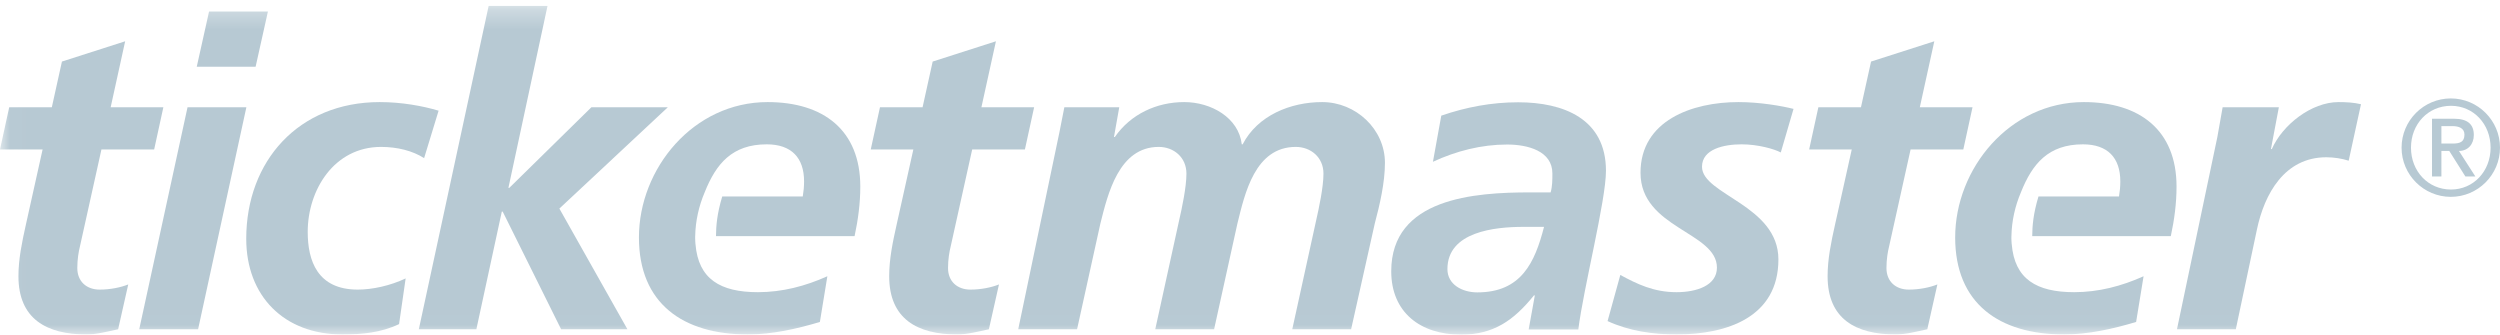 <?xml version="1.0" encoding="UTF-8" standalone="no"?>
<svg width="127px" height="17px" viewBox="0 0 127 17" version="1.1" xmlns="http://www.w3.org/2000/svg" xmlns:xlink="http://www.w3.org/1999/xlink" xmlns:sketch="http://www.bohemiancoding.com/sketch/ns">
    <!-- Generator: sketchtool 3.4.4 (395) - http://www.bohemiancoding.com/sketch -->
    <title>TM-GrayLogo + shape</title>
    <desc>Created with sketchtool.</desc>
    <defs>
        <path id="path-1" d="M0.022,0.302 L126.751,0.302 L126.751,16.979 L0.022,16.979 L0.022,0.302 Z"></path>
    </defs>
    <g id="2.x-Products-Landing" stroke="none" stroke-width="1" fill="none" fill-rule="evenodd" sketch:type="MSPage">
        <g id="2.1.1-Products-Landing-Desktop" sketch:type="MSArtboardGroup" transform="translate(-150, -3209)">
            <g id="footer-content---white" sketch:type="MSLayerGroup" transform="translate(0, 2904)">
                <g id="©-1999–2015-Ticketma-+-TM-GrayLogo" transform="translate(150, 305)">
                    <g id="TM-GrayLogo-+-shape">
                        <g id="TM-GrayLogo">
                            <g id="Group-14">
                                <mask id="mask-2" sketch:name="Clip 2" fill="white">
                                    <use xlink:href="#path-1"></use>
                                </mask>
                                <g id="Clip-2"></g>
                                <path d="M75.046,14.853 C77.277,14.853 77.969,13.343 78.437,11.525 L77.389,11.525 C75.939,11.525 73.529,11.766 73.529,13.671 C73.529,14.459 74.287,14.853 75.046,14.853 L75.046,14.853 Z M77.969,15.007 L77.924,15.007 C76.898,16.277 75.872,17 74.221,17 C72.147,17 70.675,15.861 70.675,13.781 C70.675,10.057 74.913,9.773 77.724,9.773 L78.772,9.773 C78.861,9.466 78.861,9.137 78.861,8.809 C78.861,7.671 77.612,7.342 76.564,7.342 C75.247,7.342 73.975,7.671 72.793,8.218 L73.217,5.875 C74.488,5.437 75.783,5.196 77.121,5.196 C79.419,5.196 81.583,6.028 81.583,8.677 C81.583,10.189 80.445,14.613 80.178,16.737 L77.657,16.737 L77.969,15.007 L77.969,15.007 Z" id="Fill-1" fill="#B7C9D3" sketch:type="MSShapeGroup" mask="url(#mask-2)"></path>
                                <path d="M0.468,5.448 L2.633,5.448 L3.146,3.127 L6.358,2.097 L5.622,5.448 L8.299,5.448 L7.831,7.594 L5.153,7.594 L4.06,12.522 C3.993,12.785 3.927,13.179 3.927,13.617 C3.927,14.296 4.395,14.712 5.064,14.712 C5.6,14.712 6.135,14.602 6.515,14.449 L6.001,16.727 C5.488,16.836 4.908,16.99 4.395,16.99 C2.365,16.99 0.937,16.201 0.937,14.033 C0.937,13.157 1.116,12.303 1.316,11.406 L2.164,7.594 L0,7.594 L0.468,5.448" id="Fill-3" fill="#B7C9D3" sketch:type="MSShapeGroup" mask="url(#mask-2)"></path>
                                <path d="M10.62,0.586 L13.61,0.586 L12.985,3.39 L9.995,3.39 L10.62,0.586 L10.62,0.586 Z M9.527,5.448 L12.516,5.448 L10.063,16.727 L7.073,16.727 L9.527,5.448 L9.527,5.448 Z" id="Fill-4" fill="#B7C9D3" sketch:type="MSShapeGroup" mask="url(#mask-2)"></path>
                                <path d="M21.545,8.033 C20.964,7.66 20.184,7.463 19.358,7.463 C16.971,7.463 15.632,9.653 15.632,11.778 C15.632,13.244 16.123,14.712 18.176,14.712 C18.912,14.712 19.827,14.514 20.607,14.143 L20.273,16.464 C19.358,16.902 18.377,16.99 17.395,16.99 C14.427,16.99 12.509,15.041 12.509,12.128 C12.509,8.186 15.164,5.186 19.291,5.186 C20.407,5.186 21.477,5.383 22.281,5.623 L21.545,8.033" id="Fill-5" fill="#B7C9D3" sketch:type="MSShapeGroup" mask="url(#mask-2)"></path>
                                <path d="M24.823,0.302 L27.813,0.302 L25.827,9.544 L25.872,9.544 L30.044,5.448 L33.926,5.448 L28.416,10.595 L31.873,16.727 L28.505,16.727 L25.537,10.749 L25.492,10.749 L24.199,16.727 L21.276,16.727 L24.823,0.302" id="Fill-6" fill="#B7C9D3" sketch:type="MSShapeGroup" mask="url(#mask-2)"></path>
                                <path d="M44.703,5.448 L46.867,5.448 L47.38,3.127 L50.593,2.097 L49.856,5.448 L52.534,5.448 L52.065,7.594 L49.387,7.594 L48.294,12.522 C48.228,12.785 48.16,13.179 48.16,13.617 C48.16,14.296 48.629,14.712 49.299,14.712 C49.834,14.712 50.37,14.602 50.748,14.449 L50.235,16.727 C49.722,16.836 49.142,16.99 48.629,16.99 C46.599,16.99 45.171,16.201 45.171,14.033 C45.171,13.157 45.349,12.303 45.55,11.406 L46.398,7.594 L44.234,7.594 L44.703,5.448" id="Fill-7" fill="#B7C9D3" sketch:type="MSShapeGroup" mask="url(#mask-2)"></path>
                                <path d="M43.703,9.478 C43.703,6.609 41.828,5.186 38.995,5.186 C35.225,5.186 32.458,8.559 32.458,12.063 C32.458,15.413 34.689,16.99 37.991,16.99 C39.218,16.99 40.49,16.705 41.65,16.355 L42.03,14.033 C40.913,14.537 39.731,14.843 38.504,14.843 C36.592,14.843 35.475,14.177 35.331,12.403 L35.329,12.403 C35.323,12.3 35.314,12.2 35.314,12.092 C35.314,12.071 35.315,12.05 35.315,12.029 C35.315,12.018 35.314,12.008 35.314,11.996 L35.316,11.996 C35.33,11.224 35.502,10.462 35.802,9.759 C36.376,8.324 37.189,7.332 38.95,7.332 C40.2,7.332 40.847,8.011 40.847,9.215 C40.847,9.478 40.824,9.719 40.78,9.982 L36.689,9.982 C36.424,10.868 36.378,11.462 36.372,11.996 L43.413,11.996 C43.591,11.164 43.703,10.332 43.703,9.478" id="Fill-8" fill="#B7C9D3" sketch:type="MSShapeGroup" mask="url(#mask-2)"></path>
                                <path d="M53.823,6.697 C53.913,6.259 54.002,5.799 54.069,5.448 L56.858,5.448 L56.59,6.959 L56.634,6.959 C57.438,5.799 58.754,5.186 60.159,5.186 C61.52,5.186 62.926,5.974 63.082,7.332 L63.127,7.332 C63.885,5.865 65.558,5.186 67.165,5.186 C68.882,5.186 70.355,6.565 70.355,8.274 C70.355,9.281 70.087,10.42 69.842,11.34 L68.637,16.727 L65.647,16.727 L66.853,11.23 C67.008,10.551 67.232,9.499 67.232,8.821 C67.232,7.989 66.585,7.463 65.826,7.463 C63.751,7.463 63.238,9.828 62.859,11.362 L61.676,16.727 L58.687,16.727 L59.892,11.23 C60.048,10.551 60.271,9.499 60.271,8.821 C60.271,7.989 59.624,7.463 58.865,7.463 C56.835,7.463 56.277,9.85 55.898,11.362 L54.715,16.727 L51.726,16.727 L53.823,6.697" id="Fill-9" fill="#B7C9D3" sketch:type="MSShapeGroup" mask="url(#mask-2)"></path>
                                <path d="M90.464,7.745 C90.143,7.573 89.317,7.332 88.469,7.332 C87.577,7.332 86.462,7.573 86.462,8.47 C86.462,9.894 90.343,10.42 90.343,13.179 C90.343,16.114 87.733,16.99 85.168,16.99 C83.963,16.99 82.758,16.815 81.665,16.311 L82.312,13.968 C83.159,14.427 84.007,14.843 85.168,14.843 C86.172,14.843 87.22,14.514 87.22,13.596 C87.22,11.778 83.338,11.602 83.338,8.777 C83.338,6.127 85.948,5.186 88.313,5.186 C89.407,5.186 90.522,5.383 91.111,5.532 L90.464,7.745" id="Fill-10" fill="#B7C9D3" sketch:type="MSShapeGroup" mask="url(#mask-2)"></path>
                                <path d="M92.373,5.448 L94.537,5.448 L95.05,3.127 L98.263,2.097 L97.527,5.448 L100.204,5.448 L99.736,7.594 L97.058,7.594 L95.965,12.522 C95.898,12.785 95.832,13.179 95.832,13.617 C95.832,14.296 96.3,14.712 96.97,14.712 C97.505,14.712 98.04,14.602 98.419,14.449 L97.907,16.727 C97.393,16.836 96.813,16.99 96.3,16.99 C94.27,16.99 92.842,16.201 92.842,14.033 C92.842,13.157 93.021,12.303 93.221,11.406 L94.069,7.594 L91.905,7.594 L92.373,5.448" id="Fill-11" fill="#B7C9D3" sketch:type="MSShapeGroup" mask="url(#mask-2)"></path>
                                <path d="M112.642,6.959 C112.731,6.478 112.821,5.974 112.91,5.448 L115.766,5.448 L115.364,7.573 L115.409,7.573 C115.945,6.346 117.417,5.186 118.8,5.186 C119.179,5.186 119.581,5.207 119.938,5.295 L119.313,8.164 C118.978,8.054 118.555,7.989 118.176,7.989 C116.056,7.989 115.03,9.85 114.65,11.668 L113.579,16.727 L110.59,16.727 L112.642,6.959" id="Fill-12" fill="#B7C9D3" sketch:type="MSShapeGroup" mask="url(#mask-2)"></path>
                                <path d="M110.568,9.478 C110.568,6.609 108.694,5.186 105.86,5.186 C102.09,5.186 99.323,8.559 99.323,12.063 C99.323,15.413 101.554,16.99 104.856,16.99 C106.083,16.99 107.355,16.705 108.515,16.355 L108.894,14.033 C107.779,14.537 106.596,14.843 105.37,14.843 C103.457,14.843 102.34,14.177 102.196,12.403 L102.194,12.403 C102.188,12.3 102.178,12.2 102.178,12.092 C102.178,12.071 102.179,12.05 102.18,12.029 C102.18,12.018 102.179,12.008 102.179,11.996 L102.181,11.996 C102.194,11.224 102.367,10.462 102.667,9.759 C103.241,8.324 104.053,7.332 105.815,7.332 C107.064,7.332 107.712,8.011 107.712,9.215 C107.712,9.478 107.689,9.719 107.645,9.982 L103.554,9.982 C103.289,10.868 103.242,11.462 103.237,11.996 L110.277,11.996 C110.456,11.164 110.568,10.332 110.568,9.478" id="Fill-13" fill="#B7C9D3" sketch:type="MSShapeGroup" mask="url(#mask-2)"></path>
                            </g>
                            <path d="M124.023,7.293 L124.59,7.293 C124.957,7.293 125.194,7.217 125.194,6.836 C125.194,6.504 124.896,6.407 124.59,6.407 L124.023,6.407 L124.023,7.293 L124.023,7.293 Z M123.546,6.032 L124.666,6.032 C125.339,6.032 125.67,6.304 125.67,6.858 C125.67,7.328 125.373,7.668 124.914,7.668 L125.748,8.964 L125.241,8.964 L124.423,7.668 L124.023,7.668 L124.023,8.964 L123.546,8.964 L123.546,6.032 L123.546,6.032 Z M124.509,9.628 C125.656,9.628 126.522,8.699 126.522,7.502 C126.522,6.304 125.656,5.375 124.509,5.375 C123.346,5.375 122.478,6.304 122.478,7.502 C122.478,8.699 123.346,9.628 124.509,9.628 L124.509,9.628 Z M124.501,5 C125.877,5 127,6.121 127,7.502 C127,8.879 125.877,10 124.501,10 C123.124,10 122,8.879 122,7.502 C122,6.121 123.124,5 124.501,5 L124.501,5 Z" id="Fill-15" fill="#B7C9D3" sketch:type="MSShapeGroup"></path>
                        </g>
                        <rect id="shape" sketch:type="MSShapeGroup" x="0" y="0" width="127" height="24"></rect>
                    </g>
                </g>
            </g>
        </g>
    </g>
</svg>